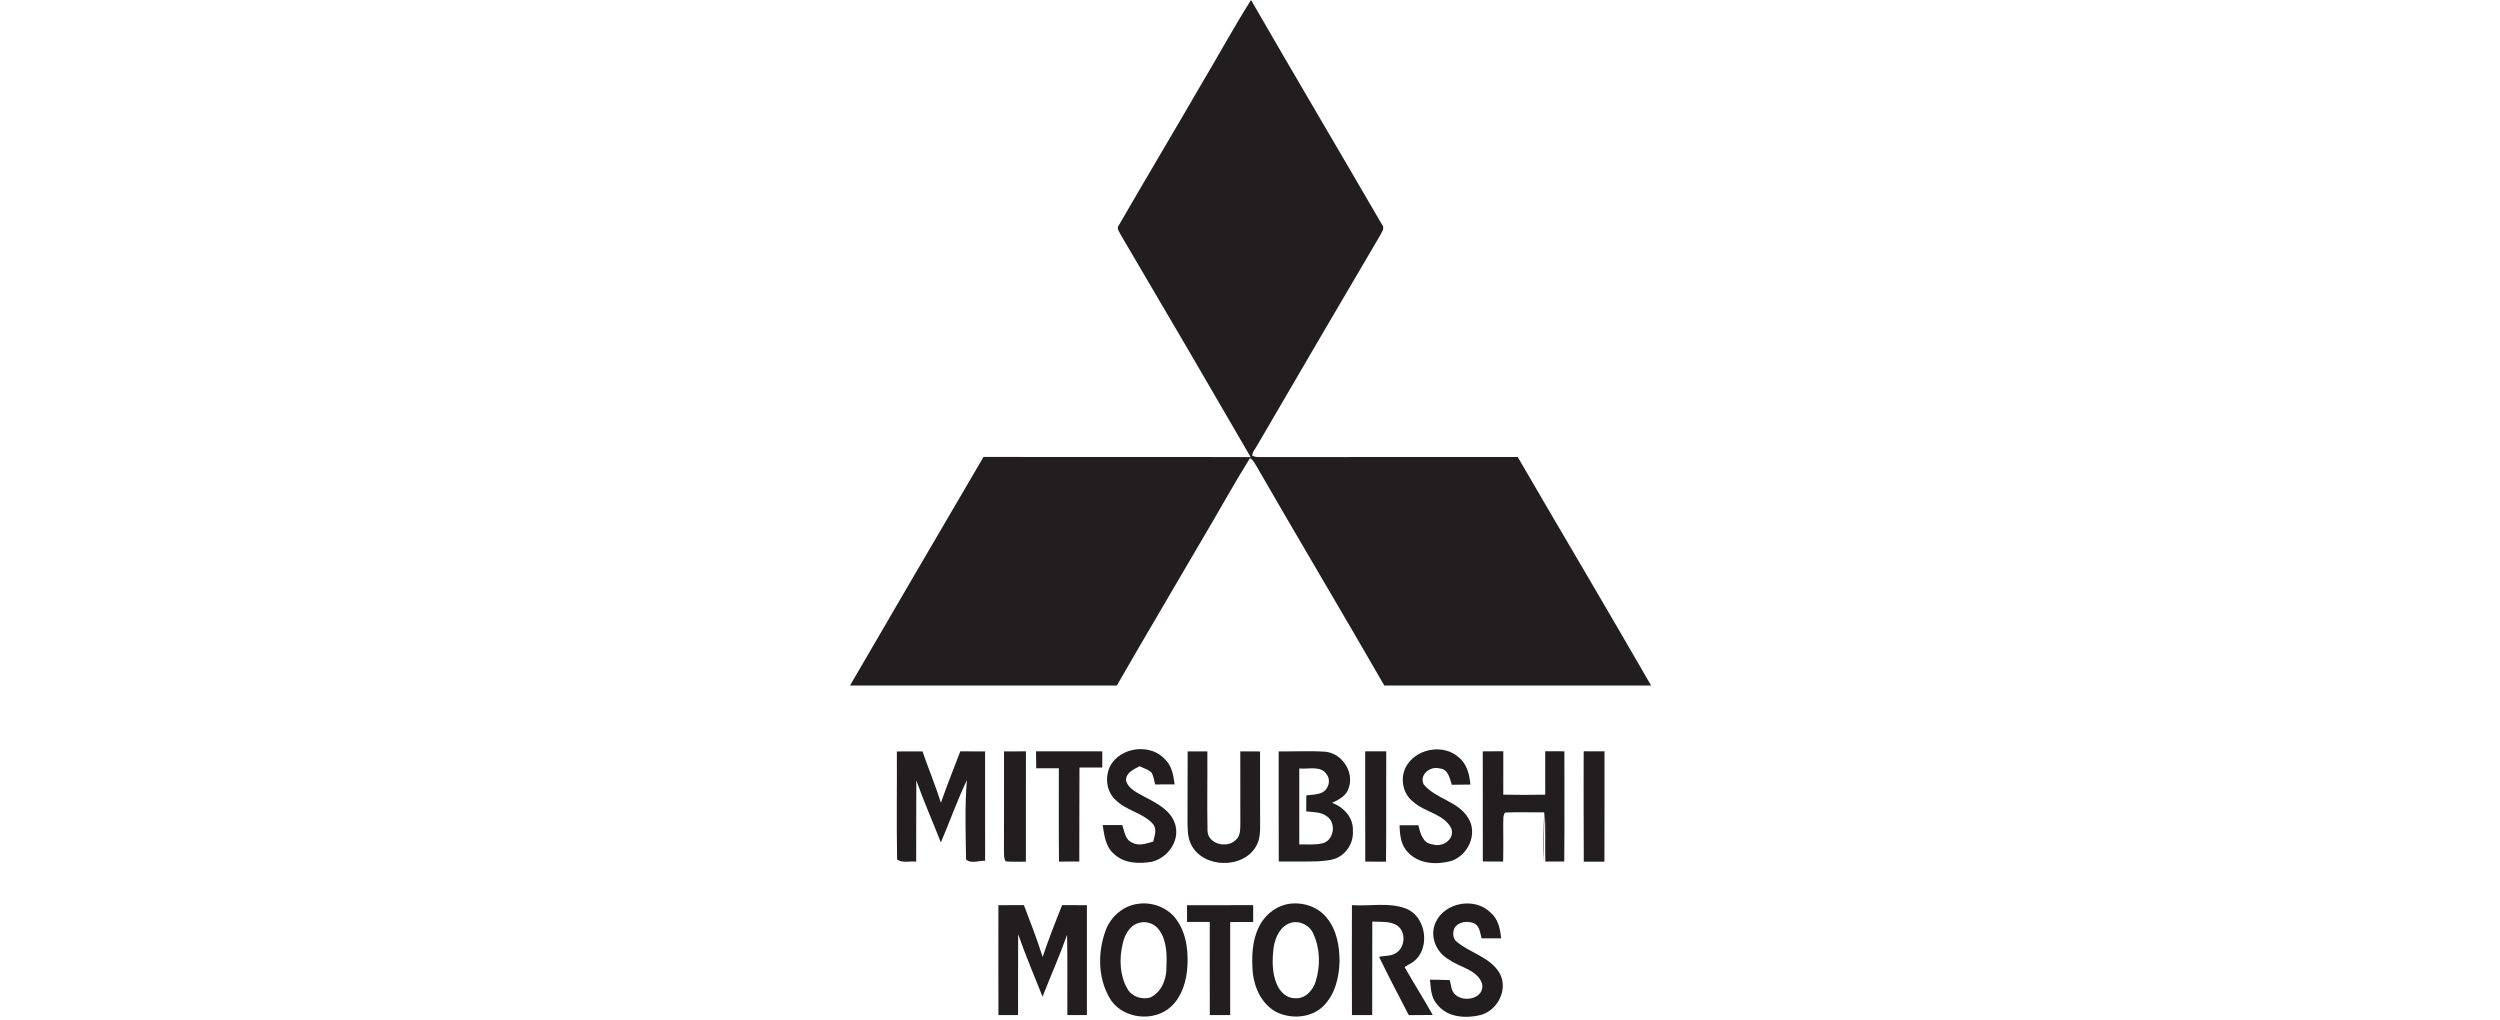 <svg width="250" height="102" viewBox="0 0 250 102" fill="none" xmlns="http://www.w3.org/2000/svg">
<path d="M120.127 8.432C121.804 5.631 123.355 2.759 125.103 -9.59357e-08C129.424 7.499 133.841 14.946 138.185 22.433C138.529 22.808 138.162 23.228 137.986 23.585C133.895 30.526 129.834 37.485 125.773 44.446C125.597 44.816 125.24 45.135 125.225 45.562C125.597 45.769 126.035 45.686 126.445 45.708C134.886 45.686 143.329 45.716 151.769 45.698C156.207 53.323 160.709 60.913 165.114 68.556C156.22 68.556 147.326 68.564 138.432 68.554C134.213 61.22 129.872 53.957 125.653 46.624C125.462 46.337 125.325 45.975 124.993 45.819C123.317 48.512 121.793 51.296 120.171 54.02C117.35 58.871 114.474 63.687 111.684 68.554C102.79 68.554 93.897 68.554 85 68.554C89.428 60.921 93.894 53.311 98.35 45.696C107.256 45.713 116.161 45.681 125.067 45.711C120.772 38.299 116.448 30.903 112.1 23.524C111.965 23.218 111.6 22.853 111.888 22.518C114.606 17.808 117.404 13.14 120.127 8.432V8.432Z" fill="#221E20"/>
<path d="M89.684 75.144C90.54 75.136 91.396 75.136 92.25 75.139C92.841 76.859 93.546 78.539 94.092 80.277C94.685 78.541 95.388 76.849 96.03 75.134C96.856 75.136 97.681 75.139 98.507 75.141C98.509 78.788 98.502 82.434 98.512 86.081C97.898 86.041 97.072 86.416 96.604 85.94C96.568 83.3 96.469 80.644 96.69 78.008C95.72 80.045 94.968 82.173 94.087 84.248C93.274 82.178 92.38 80.141 91.633 78.046C91.608 80.752 91.638 83.461 91.618 86.169C90.999 86.084 90.245 86.34 89.712 85.95C89.641 82.349 89.71 78.745 89.684 75.144V75.144Z" fill="#221E20"/>
<path d="M103.602 75.134C105.81 75.139 108.019 75.126 110.228 75.134C110.228 75.674 110.228 76.213 110.228 76.753C109.466 76.756 108.707 76.756 107.948 76.756C107.92 79.887 107.95 83.018 107.93 86.151C107.252 86.151 106.577 86.154 105.9 86.159C105.861 83.048 105.892 79.937 105.884 76.829C105.13 76.824 104.376 76.821 103.622 76.824C103.612 76.26 103.607 75.697 103.602 75.134V75.134Z" fill="#221E20"/>
<path d="M111.002 76.643C112.001 74.674 115.124 74.284 116.553 75.997C117.211 76.641 117.346 77.576 117.463 78.441C116.816 78.449 116.166 78.449 115.519 78.444C115.389 78.029 115.379 77.558 115.104 77.204C114.76 76.94 114.342 76.802 113.952 76.623C113.374 76.94 112.561 77.272 112.607 78.064C112.859 78.947 113.807 79.304 114.536 79.726C115.776 80.36 117.231 81.135 117.56 82.601C117.934 84.178 116.734 85.79 115.195 86.175C113.896 86.406 112.38 86.348 111.384 85.38C110.546 84.663 110.426 83.519 110.266 82.508C110.92 82.508 111.575 82.508 112.23 82.508C112.446 83.139 112.513 84.002 113.246 84.276C113.906 84.635 114.653 84.341 115.32 84.16C115.46 83.564 115.743 82.873 115.254 82.352C114.227 81.253 112.561 81.047 111.519 79.95C110.63 79.12 110.49 77.702 111.002 76.643Z" fill="#221E20"/>
<path d="M118.765 75.142C119.42 75.139 120.077 75.137 120.735 75.137C120.758 77.79 120.699 80.448 120.752 83.101C120.806 84.402 122.681 84.867 123.55 84.019C124.064 83.612 124.021 82.913 124.034 82.332C124.024 79.933 124.026 77.536 124.029 75.137C124.686 75.137 125.346 75.139 126.006 75.144C126.008 77.616 125.998 80.089 126.013 82.558C126.019 83.242 125.985 83.957 125.641 84.568C124.388 86.916 120.332 86.859 119.132 84.487C118.74 83.75 118.763 82.89 118.75 82.085C118.768 79.772 118.747 77.456 118.765 75.142V75.142Z" fill="#221E20"/>
<path d="M127.867 75.137C129.437 75.159 131.008 75.069 132.575 75.174C134.247 75.373 135.439 77.234 134.866 78.811C134.644 79.581 133.885 79.973 133.207 80.287C134.374 80.695 135.355 81.784 135.286 83.054C135.36 83.982 134.947 84.915 134.203 85.483C133.536 86.031 132.626 86.067 131.803 86.132C130.494 86.17 129.184 86.144 127.877 86.154C127.86 82.48 127.875 78.808 127.867 75.137V75.137ZM129.928 76.847C129.923 79.379 129.926 81.912 129.928 84.444C130.7 84.422 131.495 84.517 132.254 84.329C133.393 84.042 133.65 82.319 132.72 81.658C132.135 81.18 131.332 81.223 130.621 81.137C130.624 80.604 130.626 80.071 130.631 79.54C131.103 79.475 131.589 79.475 132.043 79.322C132.792 79.095 133.141 78.102 132.687 77.468C132.122 76.512 130.84 76.948 129.928 76.847V76.847Z" fill="#221E20"/>
<path d="M136.52 75.131C137.22 75.131 137.921 75.133 138.624 75.136C138.604 78.813 138.644 82.492 138.601 86.169C137.908 86.164 137.218 86.161 136.527 86.161C136.512 82.484 136.525 78.808 136.52 75.131V75.131Z" fill="#221E20"/>
<path d="M140.784 76.38C141.882 74.806 144.404 74.418 145.864 75.726C146.692 76.388 146.957 77.454 147.038 78.455C146.419 78.465 145.8 78.468 145.181 78.478C144.972 77.841 144.827 76.913 143.984 76.848C143.036 76.571 141.897 77.446 142.371 78.445C143.576 79.903 145.841 80.12 146.834 81.82C147.8 83.379 146.817 85.539 145.117 86.098C143.67 86.5 141.877 86.407 140.804 85.238C140.073 84.526 139.986 83.475 139.953 82.524C140.58 82.522 141.209 82.524 141.836 82.524C142.027 83.304 142.264 84.335 143.25 84.435C144.261 84.777 145.535 83.915 145.117 82.806C144.353 81.37 142.475 81.229 141.334 80.188C140.172 79.323 139.94 77.534 140.784 76.38V76.38Z" fill="#221E20"/>
<path d="M148.277 75.138C148.963 75.133 149.645 75.128 150.331 75.123C150.331 76.572 150.333 78.018 150.328 79.466C151.727 79.494 153.126 79.494 154.524 79.469C154.519 78.02 154.522 76.574 154.522 75.126C155.161 75.128 155.801 75.131 156.44 75.131C156.432 78.805 156.463 82.482 156.425 86.156C155.793 86.153 155.164 86.153 154.534 86.156C154.499 84.506 154.557 82.859 154.491 81.212C154.341 82.861 154.433 84.519 154.359 86.174C154.326 84.526 154.346 82.879 154.42 81.234C153.118 81.254 151.814 81.186 150.514 81.257C150.27 81.556 150.354 81.966 150.323 82.321C150.323 83.601 150.346 84.878 150.313 86.158C149.635 86.153 148.96 86.151 148.282 86.148C148.275 82.479 148.282 78.807 148.277 75.138V75.138Z" fill="#221E20"/>
<path d="M158.367 75.129C159.06 75.131 159.755 75.134 160.451 75.134C160.446 78.811 160.459 82.49 160.443 86.167C159.753 86.164 159.065 86.167 158.377 86.169C158.352 82.49 158.37 78.808 158.367 75.129Z" fill="#221E20"/>
<path d="M100.402 75.14C101.133 75.133 101.862 75.133 102.593 75.135C102.591 78.812 102.598 82.489 102.588 86.168C101.921 86.168 101.251 86.191 100.586 86.143C100.351 85.849 100.425 85.449 100.395 85.104C100.41 81.782 100.4 78.46 100.402 75.14Z" fill="#221E20"/>
<path d="M113.872 90.373C115.311 90.182 116.855 90.808 117.681 92.005C118.728 93.501 118.883 95.425 118.692 97.188C118.514 98.604 117.958 100.093 116.741 100.953C114.909 102.251 111.951 101.715 110.894 99.683C109.783 97.681 109.783 95.201 110.55 93.084C111.049 91.668 112.343 90.536 113.872 90.373V90.373ZM113.849 92.302C112.927 92.578 112.463 93.516 112.267 94.379C111.918 95.855 111.961 97.513 112.728 98.858C113.159 99.65 114.152 99.995 115.013 99.756C116.099 99.255 116.616 98.033 116.639 96.906C116.692 95.591 116.728 94.138 115.925 93.013C115.48 92.362 114.608 92.048 113.849 92.302V92.302Z" fill="#221E20"/>
<path d="M129.143 90.355C130.448 90.229 131.839 90.737 132.662 91.766C133.678 92.983 133.953 94.623 133.956 96.157C133.91 97.766 133.495 99.489 132.292 100.651C131.082 101.798 129.138 101.923 127.671 101.222C126.224 100.475 125.464 98.865 125.281 97.323C125.154 95.762 125.184 94.107 125.9 92.674C126.506 91.436 127.732 90.478 129.143 90.355V90.355ZM129.095 92.276C128.045 92.583 127.546 93.695 127.373 94.678C127.217 95.928 127.174 97.261 127.686 98.44C127.994 99.159 128.652 99.844 129.5 99.818C130.527 99.916 131.304 99.019 131.574 98.131C132.048 96.599 132.017 94.869 131.344 93.403C130.998 92.548 130.002 92.025 129.095 92.276V92.276Z" fill="#221E20"/>
<path d="M143.581 92.206C144.498 90.234 147.458 89.701 149.02 91.225C149.81 91.864 150.026 92.882 150.111 93.835C149.458 93.84 148.809 93.84 148.159 93.833C148.001 93.29 147.981 92.583 147.377 92.319C146.73 92.067 145.843 92.16 145.453 92.794C145.242 93.252 145.267 93.896 145.716 94.21C147.064 95.314 149.005 95.719 149.942 97.286C150.852 98.87 149.823 100.988 148.106 101.491C146.615 101.871 144.743 101.765 143.734 100.462C143.097 99.786 143.079 98.832 143 97.967C143.66 97.975 144.32 97.985 144.98 98.013C145.12 98.503 145.104 99.099 145.53 99.461C146.409 100.296 148.465 99.844 148.218 98.4C147.764 96.972 146.027 96.768 144.934 95.981C143.609 95.279 142.911 93.576 143.581 92.206V92.206Z" fill="#221E20"/>
<path d="M99.839 90.52C100.69 90.517 101.538 90.517 102.389 90.51C103.049 92.225 103.709 93.94 104.264 95.691C104.853 93.943 105.526 92.222 106.213 90.512C107.039 90.517 107.864 90.517 108.69 90.52C108.692 94.181 108.697 97.846 108.69 101.507C108.038 101.507 107.388 101.507 106.738 101.507C106.715 98.829 106.764 96.151 106.708 93.475C105.971 95.57 105.062 97.602 104.254 99.671C103.436 97.589 102.55 95.534 101.816 93.422C101.798 96.115 101.816 98.811 101.806 101.507C101.151 101.507 100.496 101.507 99.844 101.507C99.832 97.846 99.837 94.181 99.839 90.52V90.52Z" fill="#221E20"/>
<path d="M118.703 90.518C120.907 90.516 123.113 90.521 125.317 90.516C125.317 91.074 125.317 91.635 125.317 92.196C124.55 92.196 123.786 92.198 123.019 92.206C123.027 95.306 123.029 98.407 123.019 101.508C122.339 101.506 121.658 101.506 120.981 101.506C120.968 98.402 120.978 95.299 120.976 92.196C120.219 92.196 119.462 92.196 118.706 92.196C118.703 91.637 118.703 91.076 118.703 90.518V90.518Z" fill="#221E20"/>
<path d="M135.195 101.509C135.177 97.844 135.184 94.178 135.192 90.513C136.96 90.642 138.82 90.214 140.517 90.828C142.802 91.648 143.141 95.347 140.919 96.426C140.804 96.496 140.573 96.635 140.458 96.705C141.37 98.317 142.371 99.879 143.273 101.498C142.476 101.503 141.676 101.506 140.878 101.514C139.875 99.577 138.858 97.646 137.908 95.684C138.506 95.546 139.222 95.639 139.722 95.219C140.578 94.562 140.585 92.996 139.584 92.472C138.863 92.098 138.015 92.208 137.23 92.158C137.212 95.274 137.233 98.388 137.22 101.503C136.545 101.503 135.87 101.506 135.195 101.509V101.509Z" fill="#221E20"/>
</svg>
